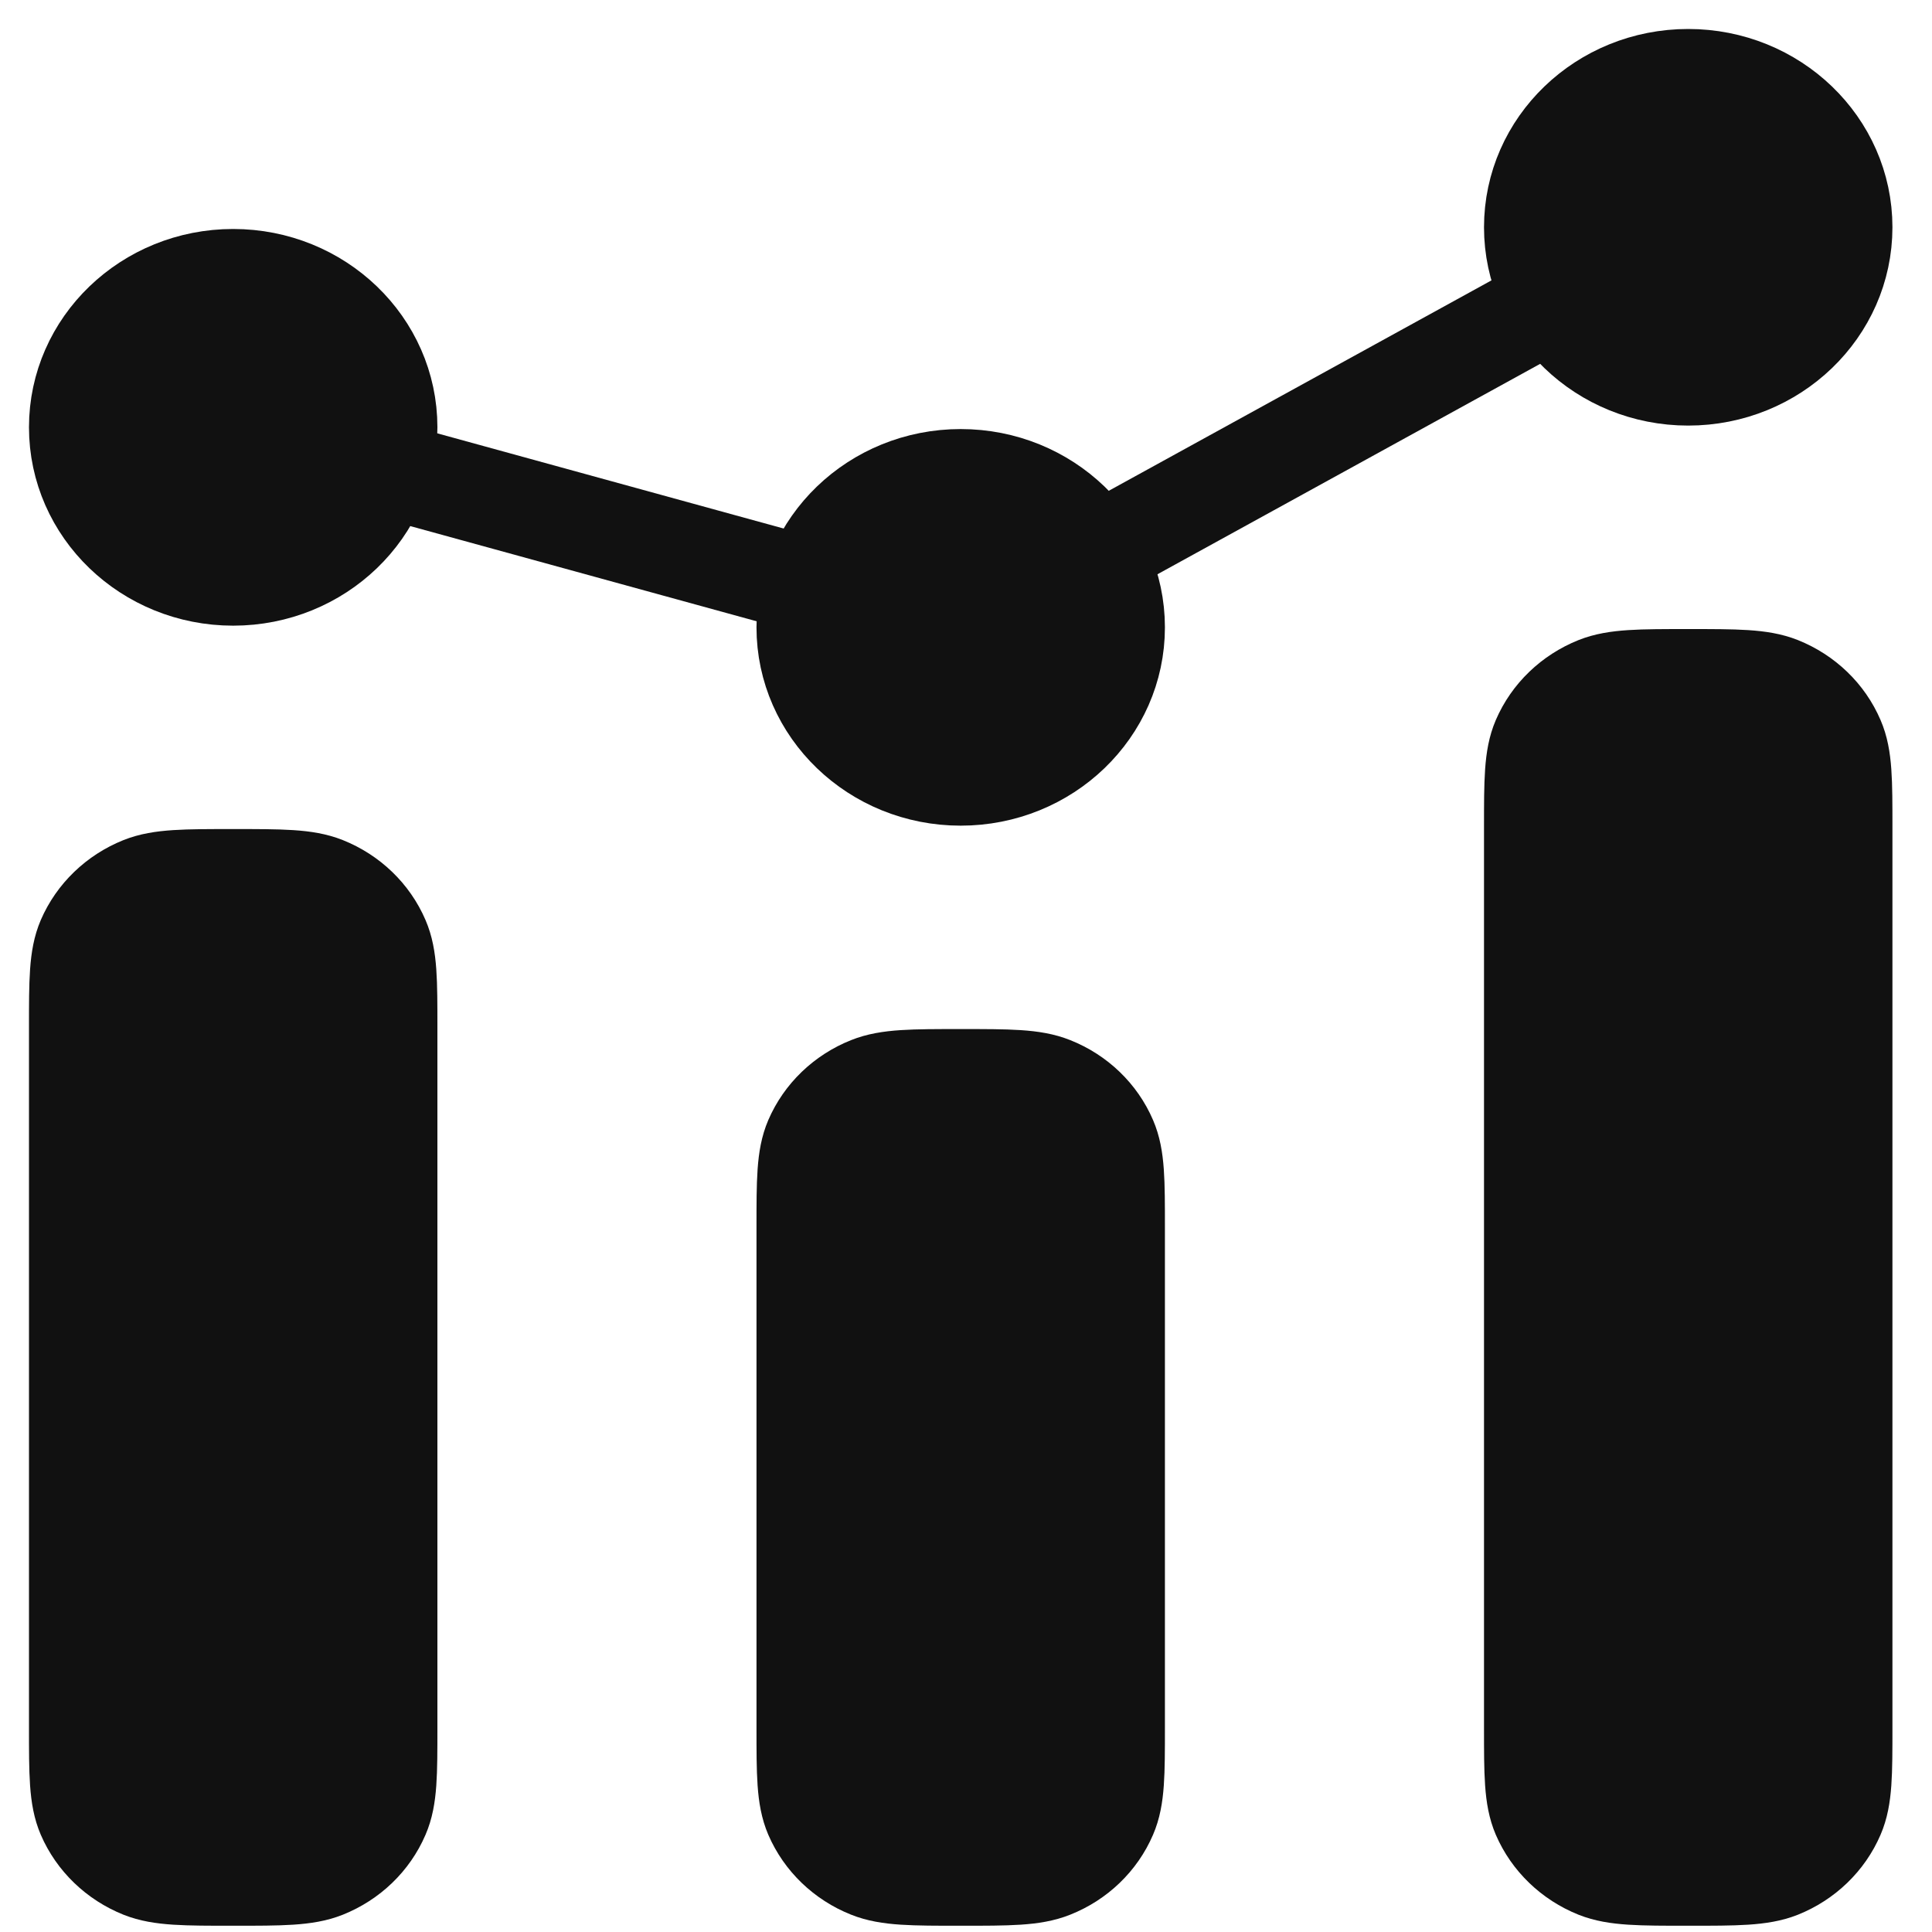 <svg width="25" height="25" viewBox="0 0 25 25" fill="none" xmlns="http://www.w3.org/2000/svg">
<path d="M4.958 6.063L10.492 7.584ZM14.184 7.154L20.095 3.904Z" fill="#111111"/>
<path d="M4.958 6.063L10.492 7.584M14.184 7.154L20.095 3.904" stroke="#111111" stroke-width="1.25"/>
<path d="M14.449 8.118C14.449 9.19 13.546 10.059 12.431 10.059C11.317 10.059 10.414 9.19 10.414 8.118C10.414 7.046 11.317 6.177 12.431 6.177C13.546 6.177 14.449 7.046 14.449 8.118Z" fill="#111111" stroke="#111111" stroke-width="1.25"/>
<path d="M23.863 2.941C23.863 4.013 22.959 4.882 21.845 4.882C20.731 4.882 19.828 4.013 19.828 2.941C19.828 1.869 20.731 1 21.845 1C22.959 1 23.863 1.869 23.863 2.941Z" fill="#111111" stroke="#111111" stroke-width="1.25"/>
<path d="M5.035 5.529C5.035 6.602 4.131 7.471 3.017 7.471C1.903 7.471 1 6.602 1 5.529C1 4.457 1.903 3.588 3.017 3.588C4.131 3.588 5.035 4.457 5.035 5.529Z" fill="#111111" stroke="#111111" stroke-width="1.25"/>
<path d="M19.828 10.706V22.353C19.828 22.956 19.828 23.257 19.93 23.495C20.067 23.812 20.329 24.064 20.658 24.196C20.905 24.294 21.219 24.294 21.845 24.294C22.472 24.294 22.785 24.294 23.033 24.196C23.362 24.064 23.624 23.812 23.76 23.495C23.863 23.257 23.863 22.956 23.863 22.353V10.706C23.863 10.103 23.863 9.801 23.76 9.564C23.624 9.246 23.362 8.995 23.033 8.863C22.785 8.765 22.472 8.765 21.845 8.765C21.219 8.765 20.905 8.765 20.658 8.863C20.329 8.995 20.067 9.246 19.93 9.564C19.828 9.801 19.828 10.103 19.828 10.706Z" fill="#111111" stroke="#111111" stroke-width="1.25" stroke-linecap="square" stroke-linejoin="round"/>
<path d="M10.414 15.882V22.352C10.414 22.955 10.414 23.257 10.516 23.495C10.653 23.812 10.915 24.064 11.244 24.195C11.491 24.294 11.805 24.294 12.431 24.294C13.058 24.294 13.371 24.294 13.618 24.195C13.948 24.064 14.21 23.812 14.346 23.495C14.449 23.257 14.449 22.955 14.449 22.352V15.882C14.449 15.279 14.449 14.978 14.346 14.74C14.21 14.423 13.948 14.171 13.618 14.04C13.371 13.941 13.058 13.941 12.431 13.941C11.805 13.941 11.491 13.941 11.244 14.04C10.915 14.171 10.653 14.423 10.516 14.74C10.414 14.978 10.414 15.279 10.414 15.882Z" fill="#111111" stroke="#111111" stroke-width="1.25" stroke-linecap="square" stroke-linejoin="round"/>
<path d="M1 13.294V22.353C1 22.956 1 23.258 1.102 23.495C1.239 23.812 1.501 24.064 1.83 24.196C2.077 24.294 2.391 24.294 3.017 24.294C3.644 24.294 3.957 24.294 4.204 24.196C4.534 24.064 4.796 23.812 4.932 23.495C5.035 23.258 5.035 22.956 5.035 22.353V13.294C5.035 12.691 5.035 12.39 4.932 12.152C4.796 11.835 4.534 11.583 4.204 11.451C3.957 11.353 3.644 11.353 3.017 11.353C2.391 11.353 2.077 11.353 1.83 11.451C1.501 11.583 1.239 11.835 1.102 12.152C1 12.39 1 12.691 1 13.294Z" fill="#111111" stroke="#111111" stroke-width="1.25" stroke-linecap="square" stroke-linejoin="round"/>
</svg>
